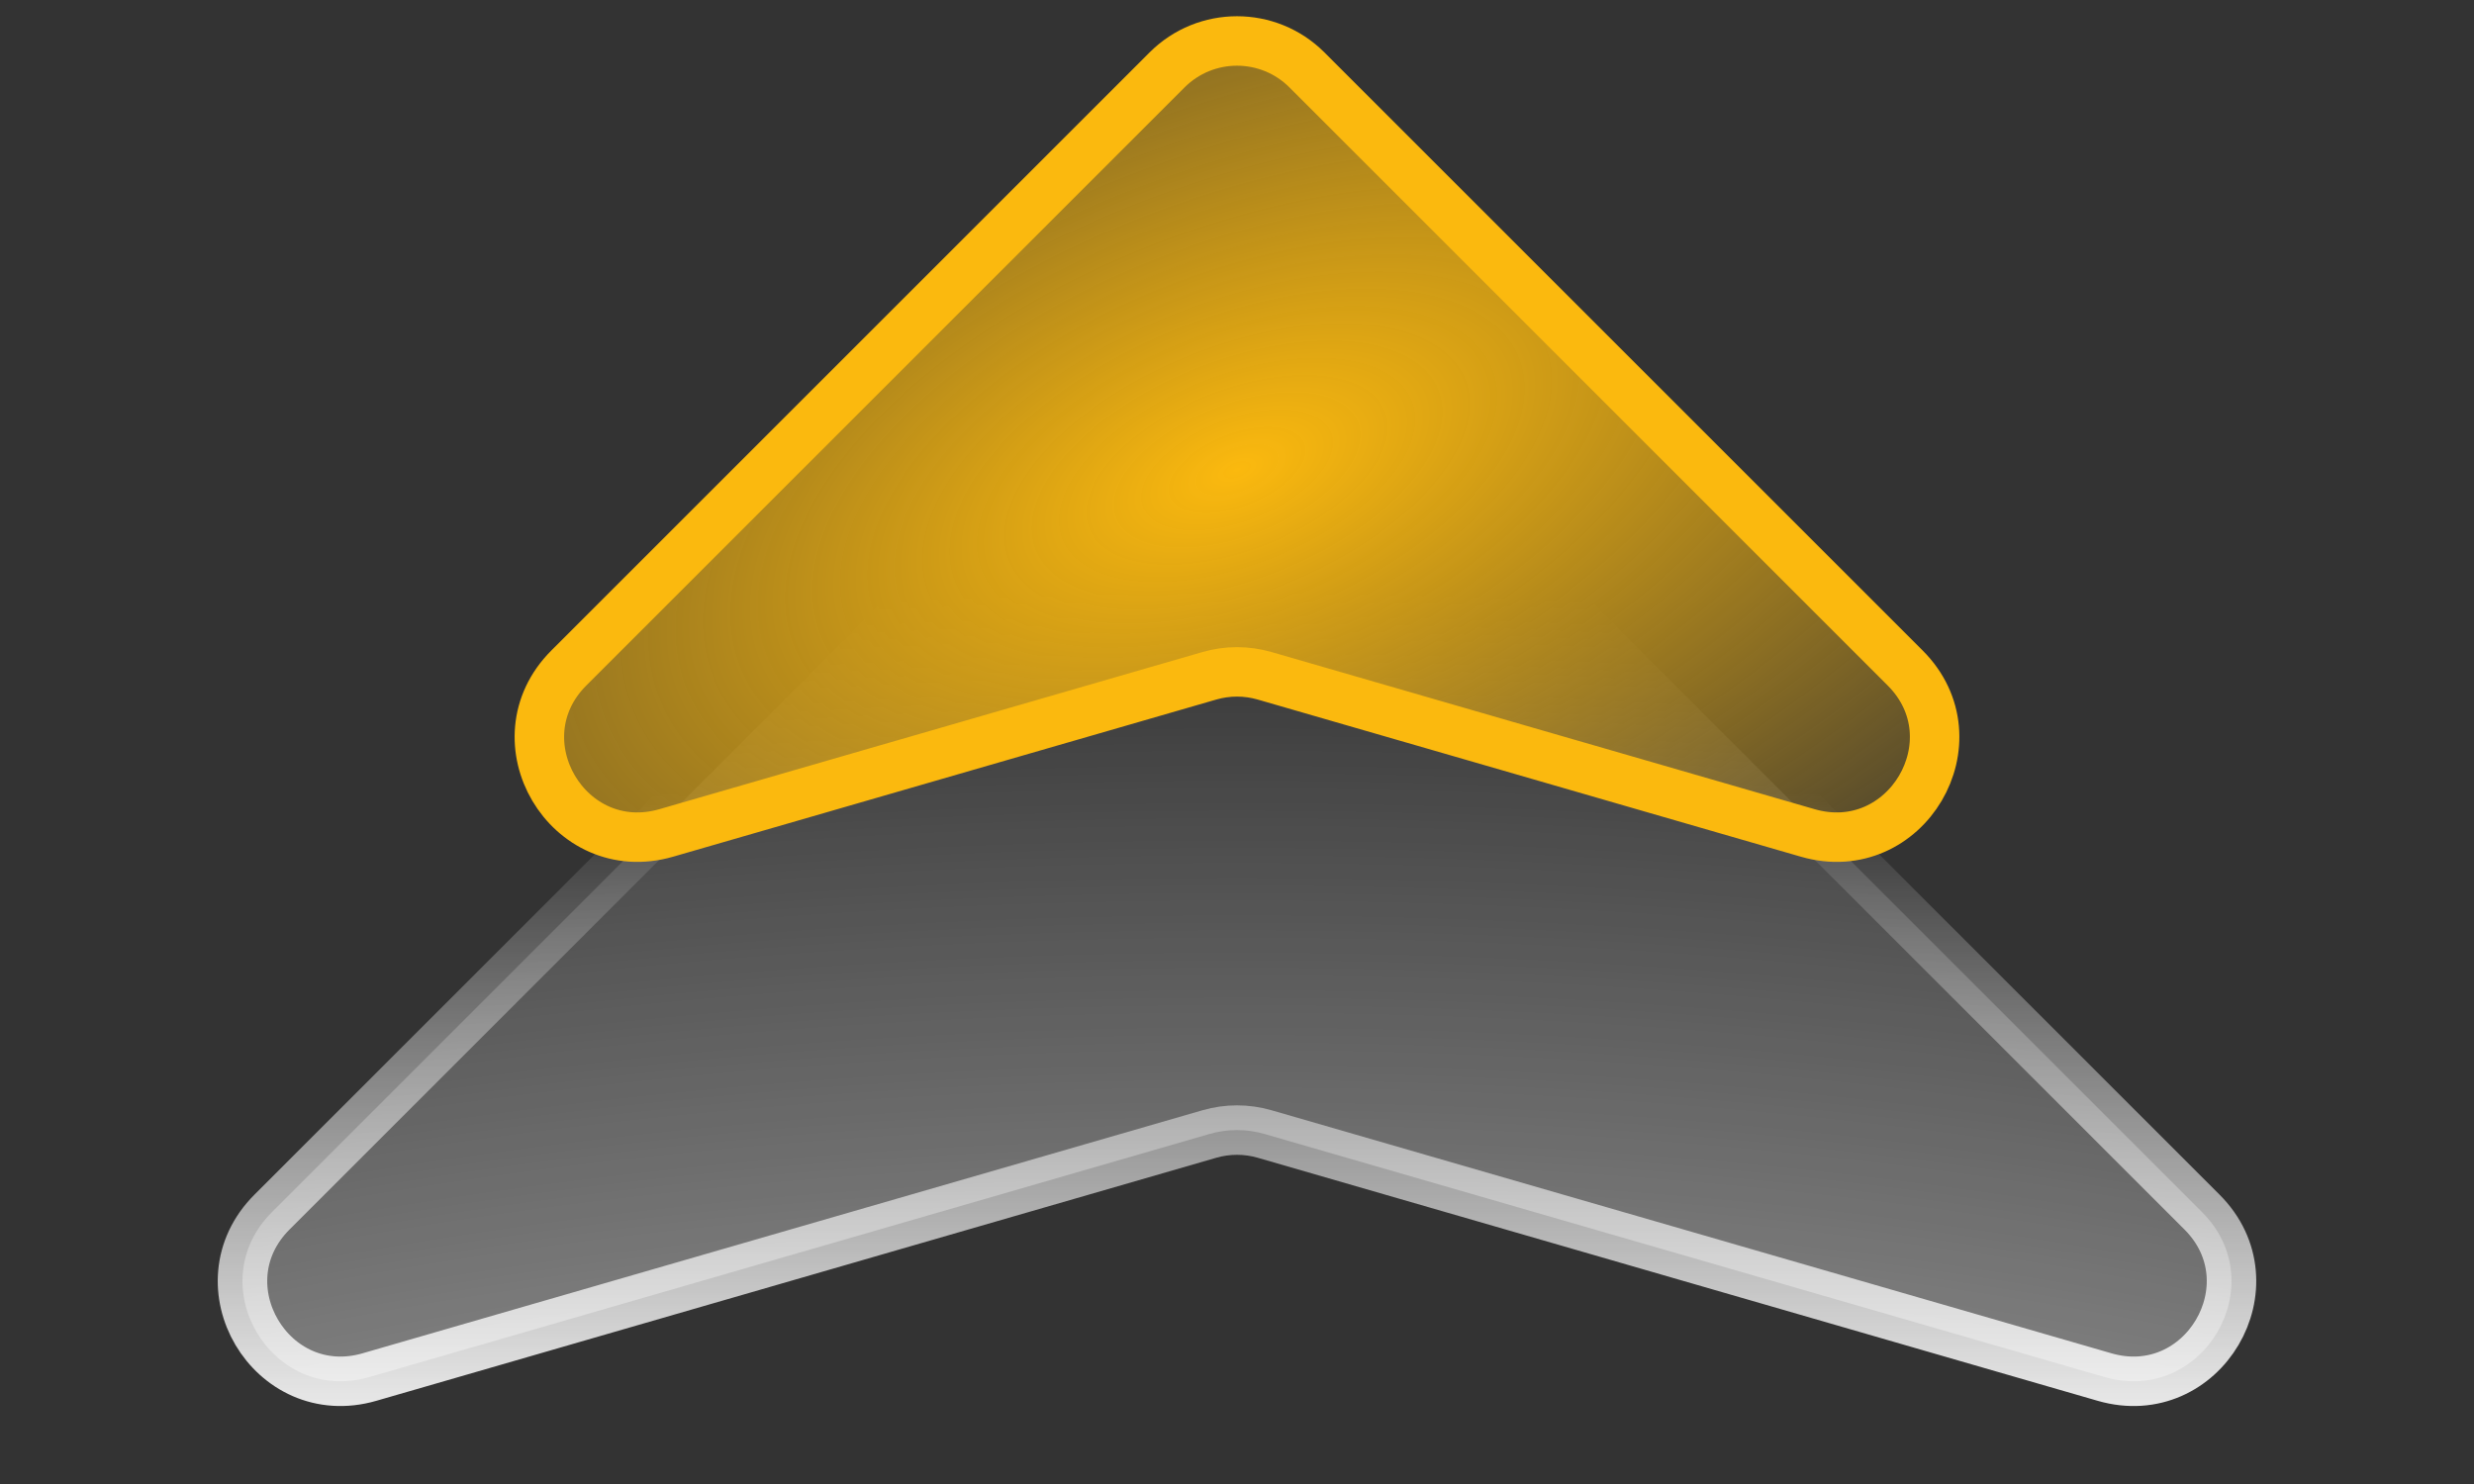 <svg width="50" height="30" viewBox="0 0 50 30" fill="none" xmlns="http://www.w3.org/2000/svg">
<rect x="0" y="0" width="50" height="30" fill="#333333" stroke="none"/>
<path d="M23.586 6.414L5.497 24.503C4.035 25.965 5.481 28.413 7.467 27.838L24.444 22.924C24.807 22.819 25.193 22.819 25.556 22.924L42.533 27.838C44.519 28.413 45.965 25.965 44.503 24.503L26.414 6.414C25.633 5.633 24.367 5.633 23.586 6.414Z" fill="url(#paint0_radial_2232_10766)" stroke="url(#paint1_linear_2232_10766)"/>
<path d="M23.586 1.414L11.497 13.503C10.035 14.965 11.481 17.413 13.467 16.838L24.444 13.661C24.807 13.556 25.193 13.556 25.556 13.661L36.533 16.838C38.519 17.413 39.965 14.965 38.503 13.503L26.414 1.414C25.633 0.633 24.367 0.633 23.586 1.414Z" fill="url(#paint2_radial_2232_10766)" stroke="#FBB90E"/>
<defs>
<radialGradient id="paint0_radial_2232_10766" cx="0" cy="0" r="1" gradientUnits="userSpaceOnUse" gradientTransform="translate(25 50) rotate(-90) scale(38 76)">
<stop stop-color="white"/>
<stop offset="1" stop-color="white" stop-opacity="0"/>
</radialGradient>
<linearGradient id="paint1_linear_2232_10766" x1="25" y1="5" x2="25" y2="30" gradientUnits="userSpaceOnUse">
<stop offset="0.441" stop-color="white" stop-opacity="0"/>
<stop offset="1" stop-color="white"/>
</linearGradient>
<radialGradient id="paint2_radial_2232_10766" cx="0" cy="0" r="1" gradientUnits="userSpaceOnUse" gradientTransform="translate(25 9.5) rotate(68.552) scale(15.042 30.083)">
<stop stop-color="#FBB90E"/>
<stop offset="1" stop-color="#FBB90E" stop-opacity="0"/>
</radialGradient>
</defs>
</svg>
